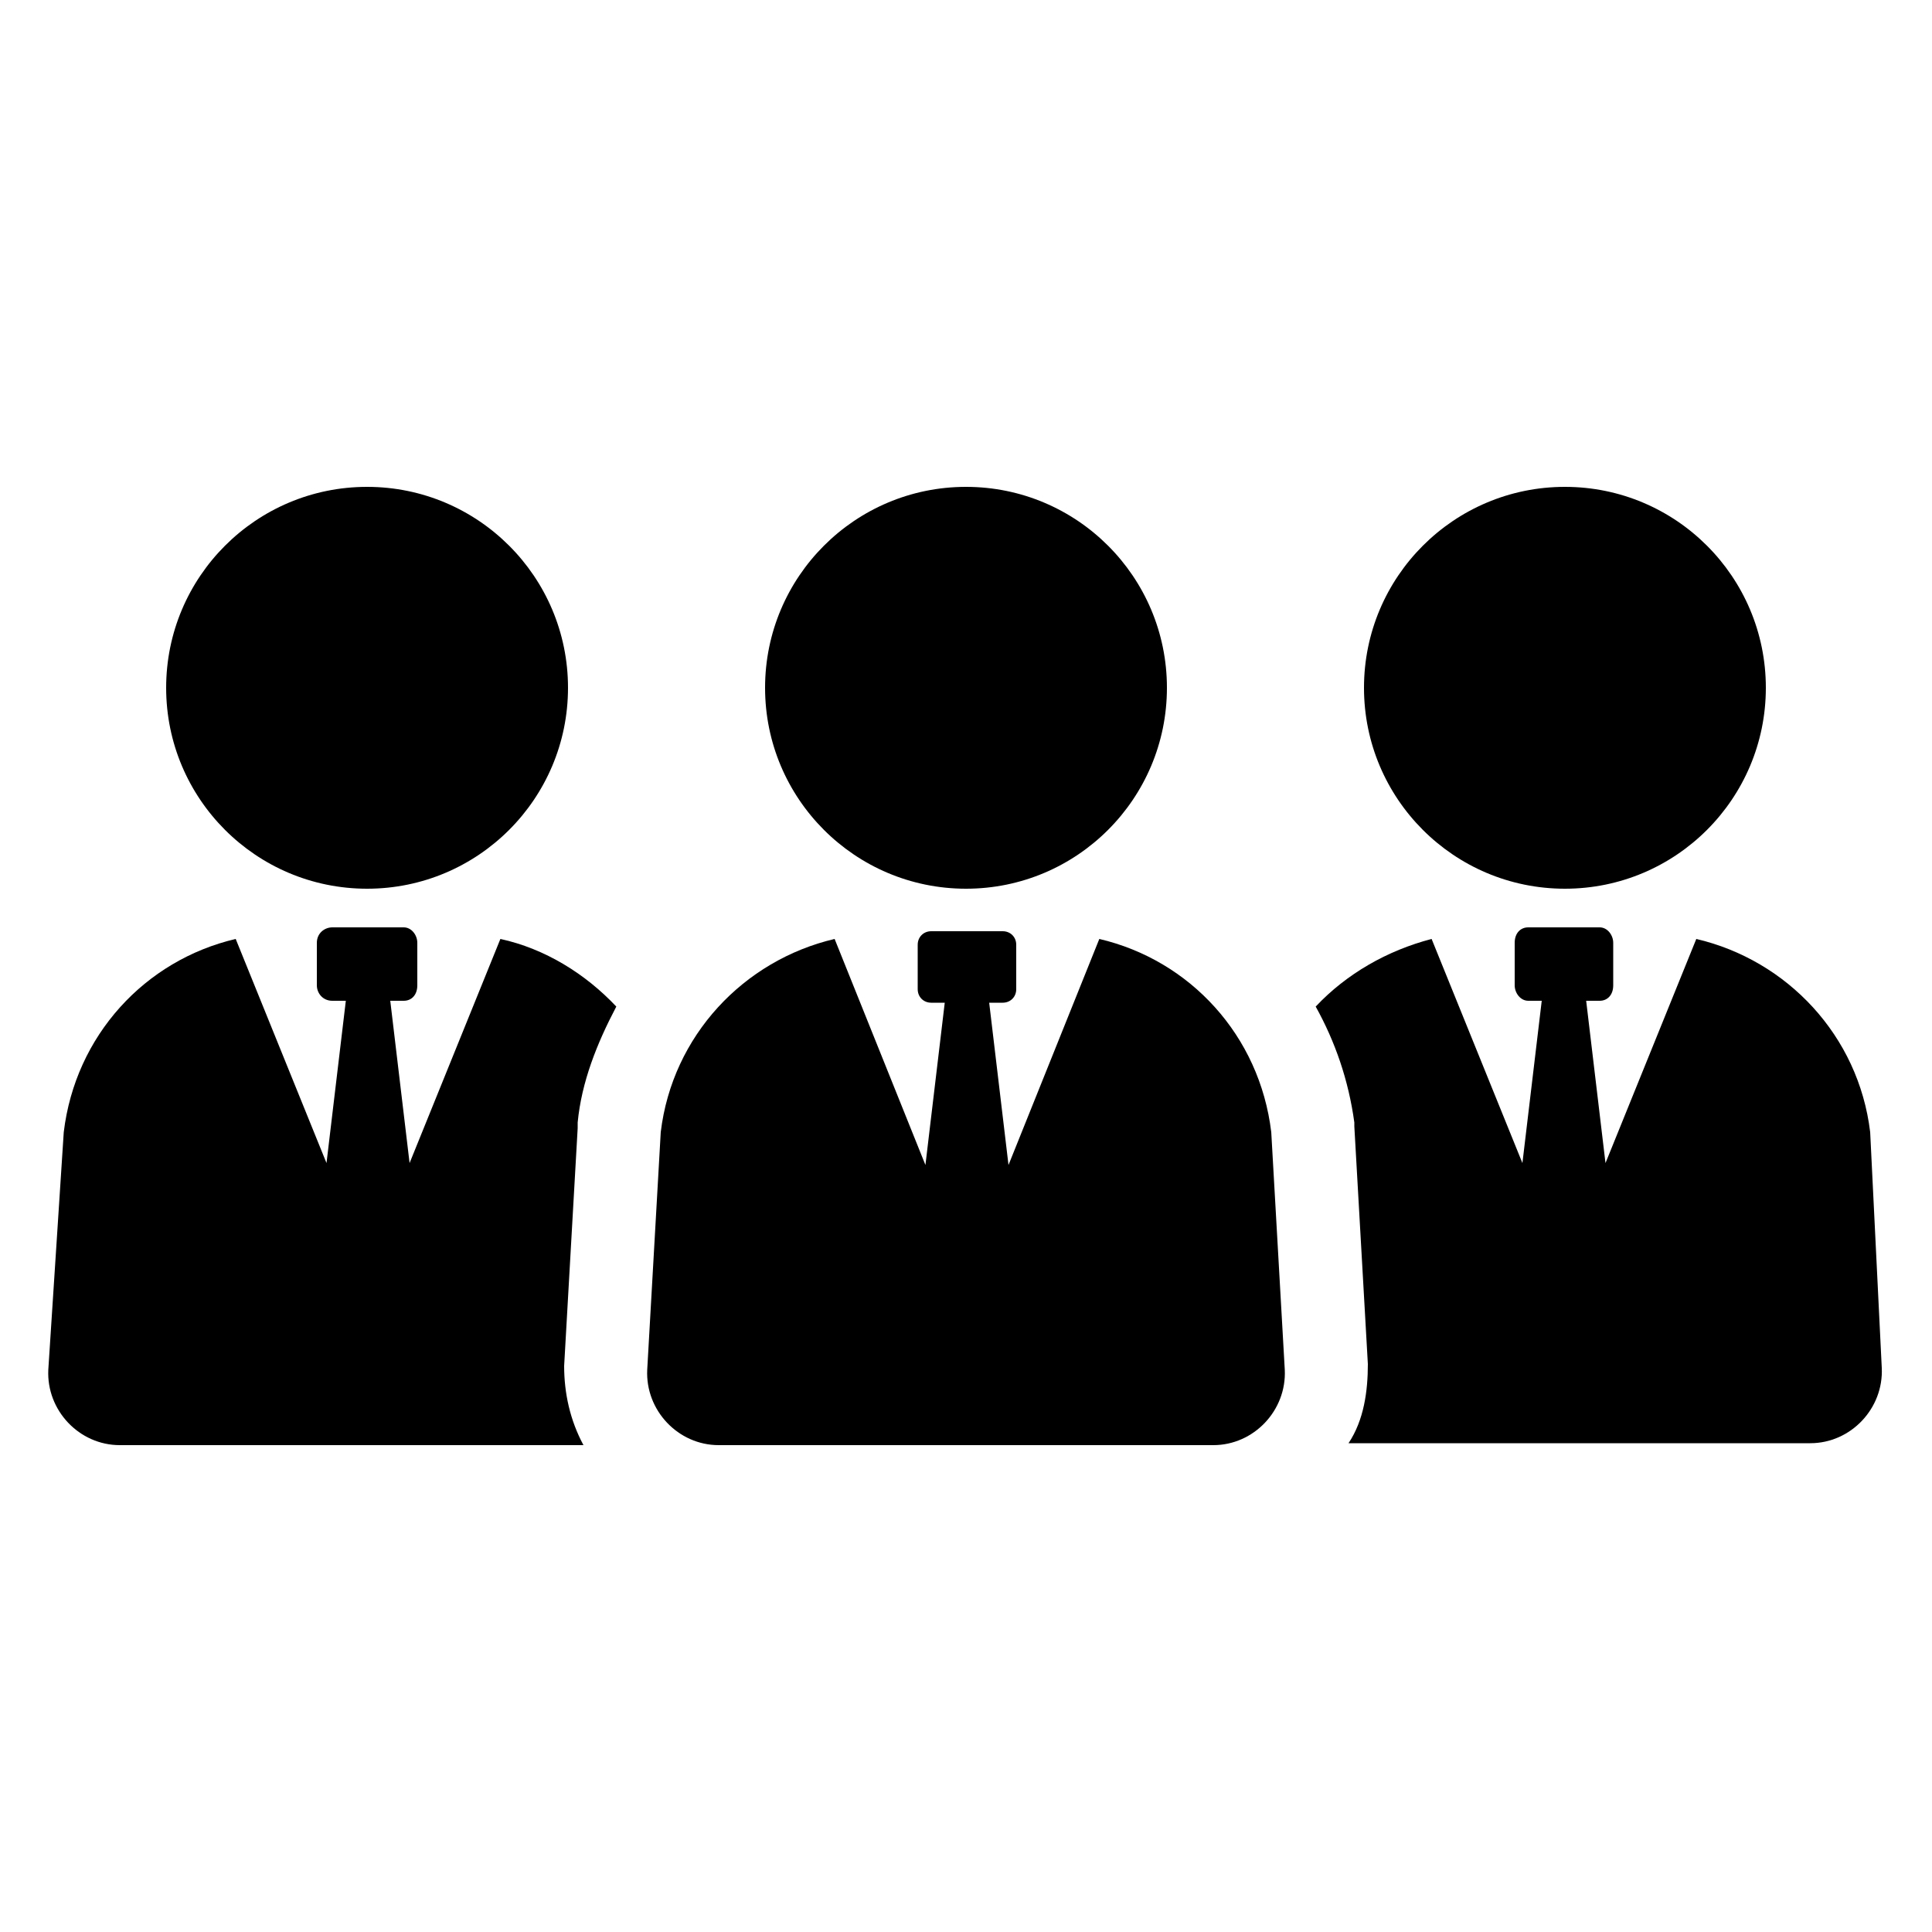 <svg height="100px" width="100px" fill="#000000" xmlns:x="http://ns.adobe.com/Extensibility/1.0/" xmlns:i="http://ns.adobe.com/AdobeIllustrator/10.0/" xmlns:graph="http://ns.adobe.com/Graphs/1.0/" xmlns="http://www.w3.org/2000/svg" xmlns:xlink="http://www.w3.org/1999/xlink" version="1.1" x="0px" y="0px" viewBox="0 0 100 100" style="enable-background:new 0 0 100 100;" xml:space="preserve">
	<g>
	
			
			<g>
				<path d="M29.9,58.1c0.2-2.1,1-4.1,2-6c-1.6-1.7-3.7-3-6-3.5l-4.7,11.6l-1-8.4h0.7c0.4,0,0.7-0.3,0.7-0.8v-2.2     c0-0.4-0.3-0.8-0.7-0.8h-3.7c-0.4,0-0.8,0.3-0.8,0.8v2.2c0,0.4,0.3,0.8,0.8,0.8h0.7l-1,8.4l-4.7-11.6c-4.7,1.1-8.3,5-8.9,10     L2.5,70.9c-0.1,2.1,1.6,3.9,3.7,3.9l24,0c-0.7-1.3-1-2.7-1-4.1l0.7-12.3V58.1z">
				</path>
				<circle cx="19" cy="35.6" r="10.4">
				</circle>
				<path d="M96.8,58.6c-0.6-5-4.3-8.9-9-10l-4.7,11.6l-1-8.4h0.7c0.4,0,0.7-0.3,0.7-0.8v-2.2c0-0.4-0.3-0.8-0.7-0.8h-3.7     c-0.4,0-0.7,0.3-0.7,0.8v2.2c0,0.4,0.3,0.8,0.7,0.8h0.7l-1,8.4l-4.7-11.6c-2.3,0.6-4.4,1.8-6,3.5c1,1.8,1.7,3.8,2,6v0.1l0,0.1     l0.7,12.3c0,1.4-0.2,2.9-1,4.1l23.9,0c2.1,0,3.8-1.8,3.7-3.9L96.8,58.6z">
				</path>
				<circle cx="81" cy="35.6" r="10.4">
				</circle>
				<path d="M56.9,48.6l-4.7,11.7l-1-8.4h0.7c0.4,0,0.7-0.3,0.7-0.7v-2.3c0-0.4-0.3-0.7-0.7-0.7h-3.7c-0.4,0-0.7,0.3-0.7,0.7v2.3     c0,0.4,0.3,0.7,0.7,0.7h0.7l-1,8.4l-4.7-11.7c-4.7,1.1-8.4,5-9,10l-0.7,12.3c-0.1,2.1,1.6,3.9,3.7,3.9l25.6,0     c2.1,0,3.8-1.8,3.7-3.9l-0.7-12.3C65.2,53.6,61.6,49.7,56.9,48.6z">
				</path>
				<circle cx="50" cy="35.6" r="10.4">
				</circle>
			</g>
	
	</g>
</svg>
